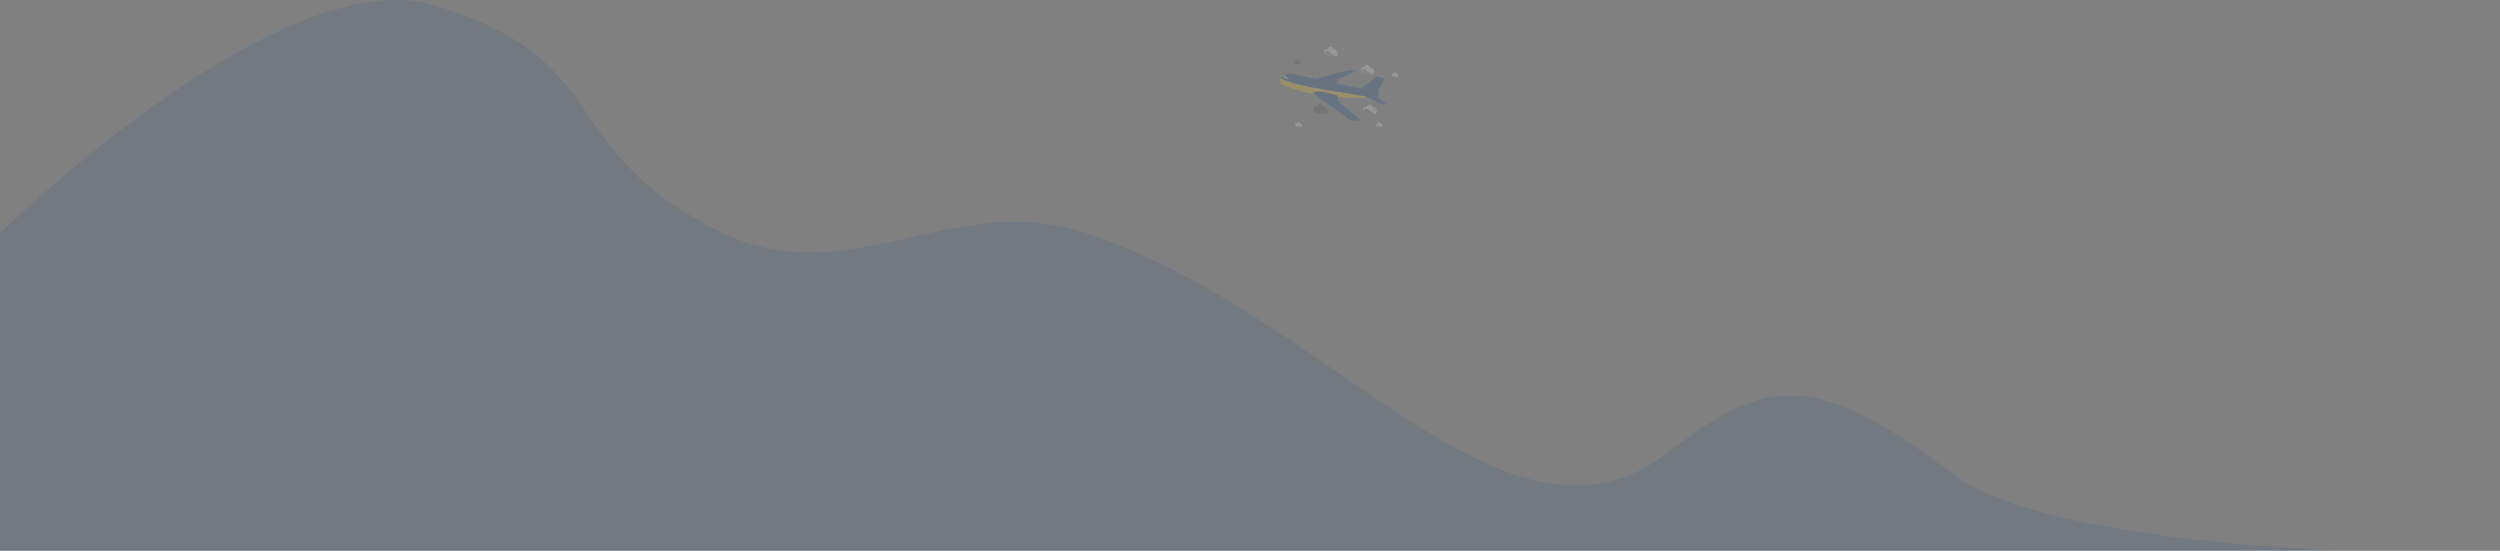 <svg width="1280" height="282" viewBox="0 0 1280 282" fill="none" xmlns="http://www.w3.org/2000/svg">
<rect x="0" y="0" width="1280" height="282" fill="#808080" stroke="none"/>
<path opacity="0.1" d="M0 119.416C0 119.416 143.439 -21.215 222.5 2.748C317.681 31.598 281.947 76.772 370.5 119.416C434.685 150.325 488.213 96.717 556.5 119.416C682.891 161.43 771.087 295.969 854.706 231.221C902.258 194.401 928.136 187.883 999.389 242.362C1057.48 286.777 1280 283.964 1280 283.964H0V119.416Z" fill="#044389"/>
<g opacity="0.2">
<g clip-path="url(#clip0)">
<path d="M705.045 49.418C704.495 49.618 703.516 49.762 702.379 49.863C699.287 50.139 695.024 50.108 695.024 50.108C695.024 50.108 673.187 51.173 656.251 43.218C656.251 43.218 653.769 41.771 655.872 40.044C656.197 39.787 656.545 39.563 656.912 39.376L656.938 39.347C657.174 39.107 657.432 38.892 657.71 38.705C658.524 38.146 659.918 37.502 661.692 37.892L705.417 47.17C705.417 47.17 707.089 48.669 705.045 49.418Z" fill="#044389"/>
<path d="M696.209 45.659L704.811 39.121L708.849 40.026L705.417 47.17C705.417 47.17 696.392 46.88 696.209 45.659Z" fill="#044389"/>
<path d="M673.149 40.537L690.825 35.833L693.773 36.604L685.885 40.213L683.539 43.172L673.149 40.537Z" fill="#044389"/>
<path d="M702.38 49.863C699.288 50.139 695.024 50.108 695.024 50.108C695.024 50.108 673.187 51.173 656.251 43.218C656.251 43.218 653.769 41.771 655.872 40.044L655.882 40.078C655.882 40.078 659.602 42.804 676.714 45.65L702.38 49.863Z" fill="#FFD416"/>
<path d="M699.472 49.596L707.762 53.463L709.771 53.304L704.697 49.211C704.697 49.211 698.778 47.636 699.472 49.596Z" fill="#044389"/>
<path d="M658.829 40.575C658.445 40.566 657.519 39.837 656.941 39.348C657.177 39.107 657.436 38.892 657.713 38.705C658.178 39.087 659.002 39.709 659.438 39.704C660.067 39.701 659.408 40.587 658.829 40.575Z" fill="#C4C4C4"/>
<path d="M696.723 61.686L691.567 61.767L676.331 50.624L673.503 48.555L672.129 47.55C674.445 45.415 684.688 48.906 684.688 48.906C684.892 49.089 684.972 49.381 684.984 49.701C685.006 50.3 684.79 50.994 684.705 51.243C684.685 51.304 684.672 51.336 684.672 51.336L696.723 61.686Z" fill="#044389"/>
<path d="M679.324 55.522L678.466 56.097L678.941 55.055C678.778 54.917 678.583 54.836 678.386 54.825L678.371 54.825C678.309 54.824 678.246 54.816 678.184 54.802L677.894 54.997L678.007 54.748C677.787 54.658 677.591 54.498 677.448 54.292L676.929 54.642L677.228 53.984C676.884 53.561 676.439 53.292 675.967 53.273C675.402 53.25 674.922 53.591 674.634 54.141C674.548 54.306 674.421 54.439 674.265 54.526C674.109 54.614 673.929 54.652 673.745 54.638L673.715 54.637C673.09 54.611 672.634 55.351 672.695 56.29C672.756 57.229 673.311 58.01 673.935 58.035C674.072 58.041 674.205 58.01 674.322 57.945C674.527 57.843 674.755 57.792 674.991 57.797C675.227 57.802 675.465 57.862 675.688 57.972C675.876 58.068 676.077 58.121 676.278 58.129C676.478 58.137 676.673 58.1 676.851 58.02C677.059 57.928 677.287 57.889 677.522 57.903C677.756 57.917 677.99 57.985 678.207 58.103C678.332 58.175 678.468 58.216 678.604 58.222C679.228 58.248 679.684 57.508 679.623 56.569C679.605 56.208 679.502 55.848 679.324 55.522Z" fill="#444444"/>
<path opacity="0.5" d="M677.797 57.94C677.466 57.861 677.132 57.886 676.836 58.014C676.659 58.095 676.464 58.132 676.263 58.124C676.063 58.116 675.862 58.062 675.674 57.967C675.451 57.856 675.213 57.796 674.977 57.791C674.741 57.787 674.513 57.837 674.308 57.94C674.191 58.004 674.058 58.035 673.921 58.03C673.366 58.007 672.866 57.388 672.719 56.591C672.824 56.509 672.911 56.404 672.975 56.282C673.263 55.732 673.743 55.391 674.309 55.414C674.874 55.437 675.395 55.811 675.756 56.383C675.864 56.555 676.009 56.7 676.176 56.801C676.344 56.904 676.528 56.96 676.712 56.965L676.727 56.966C677.168 56.982 677.575 57.378 677.797 57.94Z" fill="#444444"/>
<path d="M704.619 55.746L703.761 56.321L704.236 55.279C704.073 55.141 703.878 55.06 703.681 55.049L703.667 55.048C703.604 55.047 703.542 55.04 703.48 55.026L703.189 55.221L703.303 54.972C703.082 54.882 702.887 54.722 702.743 54.515L702.224 54.866L702.524 54.208C702.179 53.785 701.735 53.516 701.263 53.497C700.698 53.474 700.218 53.815 699.929 54.365C699.844 54.53 699.716 54.663 699.56 54.75C699.404 54.837 699.225 54.876 699.04 54.861L699.01 54.86C698.386 54.835 697.929 55.575 697.99 56.514C698.051 57.453 698.607 58.234 699.231 58.259C699.368 58.264 699.5 58.233 699.617 58.169C699.822 58.067 700.051 58.016 700.287 58.021C700.522 58.026 700.76 58.085 700.983 58.196C701.172 58.291 701.373 58.345 701.573 58.353C701.774 58.361 701.969 58.324 702.146 58.243C702.354 58.152 702.583 58.112 702.817 58.127C703.051 58.141 703.285 58.209 703.503 58.326C703.628 58.399 703.764 58.44 703.899 58.446C704.524 58.471 704.98 57.731 704.919 56.792C704.9 56.431 704.797 56.072 704.619 55.746V55.746Z" fill="#F2F2F2"/>
<path opacity="0.5" d="M703.092 58.164C702.762 58.084 702.427 58.11 702.131 58.238C701.954 58.318 701.759 58.356 701.559 58.348C701.358 58.34 701.157 58.286 700.969 58.191C700.746 58.08 700.508 58.02 700.272 58.015C700.037 58.01 699.808 58.061 699.603 58.163C699.486 58.227 699.353 58.258 699.216 58.254C698.662 58.231 698.161 57.611 698.014 56.815C698.119 56.733 698.206 56.628 698.27 56.505C698.559 55.955 699.039 55.614 699.604 55.638C700.169 55.66 700.691 56.035 701.051 56.607C701.16 56.779 701.305 56.924 701.473 57.026C701.641 57.128 701.826 57.184 702.011 57.189L702.025 57.189C702.463 57.206 702.87 57.602 703.092 58.164Z" fill="black"/>
<path d="M703.296 35.38L702.438 35.955L702.913 34.913C702.75 34.775 702.555 34.694 702.358 34.683L702.343 34.682C702.281 34.681 702.219 34.674 702.156 34.66L701.866 34.855L701.98 34.606C701.759 34.516 701.563 34.356 701.42 34.15L700.901 34.5L701.2 33.842C700.856 33.419 700.411 33.15 699.94 33.131C699.374 33.108 698.894 33.449 698.606 33.999C698.52 34.164 698.393 34.297 698.237 34.384C698.081 34.471 697.901 34.51 697.717 34.496L697.687 34.494C697.063 34.469 696.606 35.209 696.667 36.148C696.728 37.087 697.283 37.868 697.908 37.893C698.045 37.898 698.177 37.867 698.294 37.803C698.499 37.701 698.728 37.65 698.963 37.655C699.199 37.66 699.437 37.719 699.66 37.83C699.848 37.926 700.049 37.98 700.25 37.989C700.45 37.997 700.645 37.96 700.823 37.88C701.031 37.789 701.26 37.749 701.494 37.764C701.728 37.778 701.962 37.846 702.18 37.964C702.305 38.036 702.441 38.077 702.576 38.083C703.2 38.108 703.657 37.368 703.596 36.43C703.577 36.068 703.474 35.707 703.296 35.38V35.38Z" fill="#F2F2F2"/>
<path opacity="0.5" d="M701.769 37.798C701.439 37.719 701.104 37.744 700.808 37.872C700.631 37.953 700.436 37.99 700.236 37.982C700.035 37.974 699.834 37.92 699.646 37.825C699.423 37.714 699.185 37.654 698.949 37.649C698.713 37.644 698.485 37.695 698.28 37.797C698.163 37.862 698.03 37.893 697.893 37.888C697.339 37.865 696.838 37.245 696.691 36.449C696.796 36.367 696.883 36.262 696.947 36.139C697.236 35.59 697.716 35.249 698.281 35.272C698.846 35.295 699.367 35.669 699.728 36.241C699.836 36.414 699.981 36.558 700.15 36.66C700.318 36.762 700.503 36.818 700.687 36.823L700.702 36.824C701.14 36.84 701.547 37.236 701.769 37.798Z" fill="#444444"/>
<path d="M666.083 31.675L665.656 31.962L665.893 31.443C665.812 31.373 665.714 31.333 665.616 31.327L665.609 31.327C665.578 31.326 665.546 31.322 665.515 31.316L665.371 31.413L665.427 31.291C665.317 31.246 665.22 31.167 665.148 31.064L664.889 31.239L665.041 30.911C664.962 30.808 664.865 30.723 664.756 30.661C664.648 30.6 664.53 30.564 664.412 30.556C664.13 30.545 663.891 30.715 663.749 30.989C663.707 31.072 663.643 31.138 663.565 31.182C663.487 31.225 663.397 31.244 663.305 31.237L663.29 31.236C662.978 31.224 662.751 31.593 662.781 32.062C662.812 32.53 663.088 32.919 663.4 32.932C663.468 32.935 663.534 32.919 663.593 32.887C663.695 32.836 663.809 32.811 663.927 32.813C664.044 32.816 664.163 32.845 664.274 32.901C664.368 32.948 664.468 32.974 664.567 32.978C664.667 32.983 664.763 32.964 664.852 32.924C664.955 32.879 665.07 32.859 665.186 32.866C665.303 32.873 665.42 32.907 665.529 32.966C665.591 33.002 665.658 33.022 665.726 33.026C666.037 33.038 666.265 32.669 666.234 32.201C666.225 32.02 666.173 31.839 666.083 31.675Z" fill="#444444"/>
<path opacity="0.03" d="M665.322 32.882C665.157 32.841 664.99 32.854 664.842 32.918C664.754 32.958 664.657 32.976 664.558 32.972C664.457 32.968 664.356 32.941 664.262 32.893C664.151 32.838 664.032 32.808 663.914 32.806C663.797 32.803 663.683 32.829 663.58 32.88C663.522 32.912 663.456 32.927 663.388 32.925C663.111 32.914 662.862 32.604 662.788 32.208C662.84 32.166 662.884 32.114 662.916 32.053C663.06 31.778 663.299 31.608 663.579 31.62C663.859 31.631 664.121 31.82 664.301 32.104C664.356 32.19 664.428 32.262 664.512 32.313C664.596 32.364 664.689 32.392 664.781 32.394L664.789 32.394C665.006 32.403 665.211 32.601 665.322 32.882Z" fill="black"/>
<path d="M707.896 63.658L707.469 63.945L707.706 63.425C707.625 63.356 707.527 63.316 707.429 63.31L707.422 63.31C707.391 63.309 707.359 63.305 707.328 63.299L707.184 63.396L707.24 63.274C707.13 63.229 707.033 63.15 706.961 63.047L706.702 63.222L706.854 62.894C706.775 62.791 706.678 62.706 706.569 62.644C706.461 62.583 706.343 62.547 706.225 62.539C705.943 62.528 705.704 62.698 705.562 62.972C705.519 63.055 705.456 63.121 705.378 63.165C705.3 63.208 705.21 63.227 705.118 63.22L705.103 63.219C704.791 63.207 704.564 63.576 704.594 64.045C704.625 64.513 704.901 64.902 705.213 64.915C705.281 64.918 705.347 64.902 705.406 64.87C705.508 64.819 705.622 64.794 705.74 64.796C705.857 64.798 705.976 64.828 706.087 64.884C706.181 64.931 706.281 64.957 706.38 64.961C706.48 64.965 706.576 64.947 706.665 64.907C706.768 64.862 706.883 64.842 706.999 64.849C707.116 64.856 707.233 64.89 707.342 64.949C707.404 64.985 707.471 65.005 707.539 65.008C707.85 65.021 708.078 64.652 708.047 64.184C708.038 64.002 707.986 63.822 707.896 63.658V63.658Z" fill="#F2F2F2"/>
<path opacity="0.03" d="M707.135 64.864C706.97 64.824 706.803 64.837 706.655 64.901C706.567 64.941 706.47 64.959 706.371 64.955C706.27 64.951 706.169 64.924 706.075 64.876C705.964 64.821 705.845 64.791 705.727 64.789C705.61 64.786 705.496 64.812 705.393 64.863C705.335 64.895 705.269 64.91 705.201 64.908C704.924 64.897 704.675 64.587 704.601 64.19C704.653 64.149 704.697 64.097 704.729 64.036C704.872 63.761 705.112 63.591 705.392 63.603C705.672 63.614 705.934 63.802 706.114 64.087C706.168 64.173 706.241 64.245 706.325 64.296C706.409 64.347 706.502 64.375 706.594 64.377L706.602 64.377C706.819 64.386 707.024 64.584 707.135 64.864Z" fill="black"/>
<path d="M666.429 63.582L666.001 63.868L666.238 63.349C666.157 63.28 666.06 63.239 665.961 63.234L665.954 63.233C665.923 63.233 665.892 63.229 665.861 63.222L665.716 63.319L665.773 63.198C665.663 63.153 665.565 63.073 665.494 62.97L665.235 63.145L665.387 62.818C665.308 62.715 665.211 62.629 665.102 62.568C664.993 62.507 664.876 62.471 664.758 62.463C664.476 62.451 664.237 62.621 664.095 62.896C664.052 62.978 663.989 63.045 663.91 63.088C663.832 63.132 663.743 63.151 663.65 63.144L663.635 63.143C663.324 63.13 663.096 63.5 663.127 63.968C663.157 64.436 663.434 64.826 663.745 64.839C663.814 64.841 663.88 64.826 663.938 64.794C664.041 64.743 664.155 64.717 664.272 64.72C664.39 64.722 664.509 64.752 664.62 64.807C664.714 64.854 664.813 64.881 664.913 64.885C665.012 64.889 665.109 64.871 665.197 64.831C665.301 64.785 665.415 64.765 665.532 64.772C665.649 64.78 665.766 64.814 665.874 64.873C665.936 64.908 666.004 64.929 666.072 64.932C666.383 64.945 666.611 64.576 666.58 64.107C666.571 63.926 666.519 63.745 666.429 63.582V63.582Z" fill="#F2F2F2"/>
<path opacity="0.03" d="M665.667 64.788C665.502 64.748 665.335 64.761 665.187 64.825C665.099 64.864 665.002 64.883 664.903 64.879C664.802 64.875 664.702 64.848 664.607 64.799C664.496 64.744 664.377 64.715 664.259 64.712C664.142 64.71 664.028 64.735 663.925 64.787C663.867 64.819 663.801 64.834 663.733 64.831C663.457 64.82 663.207 64.511 663.133 64.114C663.185 64.073 663.229 64.02 663.261 63.959C663.405 63.685 663.644 63.515 663.924 63.526C664.204 63.538 664.466 63.726 664.647 64.01C664.701 64.097 664.773 64.169 664.857 64.22C664.941 64.27 665.034 64.298 665.126 64.3L665.134 64.301C665.351 64.309 665.556 64.507 665.667 64.788Z" fill="black"/>
<path d="M684.613 26.136L683.755 26.711L684.23 25.669C684.067 25.531 683.872 25.45 683.675 25.439L683.66 25.439C683.598 25.437 683.535 25.43 683.473 25.416L683.183 25.611L683.296 25.362C683.076 25.272 682.88 25.112 682.737 24.906L682.218 25.256L682.517 24.598C682.173 24.175 681.728 23.906 681.256 23.887C680.691 23.864 680.211 24.205 679.923 24.755C679.837 24.92 679.71 25.053 679.554 25.14C679.398 25.227 679.218 25.266 679.034 25.252L679.004 25.25C678.379 25.225 677.923 25.965 677.984 26.904C678.045 27.843 678.6 28.624 679.224 28.649C679.362 28.654 679.494 28.623 679.611 28.559C679.816 28.457 680.044 28.407 680.28 28.411C680.516 28.416 680.754 28.476 680.977 28.586C681.165 28.682 681.366 28.736 681.567 28.745C681.767 28.753 681.962 28.716 682.14 28.637C682.348 28.545 682.577 28.506 682.811 28.52C683.045 28.534 683.279 28.602 683.497 28.72C683.621 28.792 683.757 28.833 683.893 28.839C684.517 28.865 684.974 28.125 684.913 27.186C684.894 26.824 684.791 26.463 684.613 26.136V26.136Z" fill="#F2F2F2"/>
<path opacity="0.5" d="M683.086 28.554C682.755 28.475 682.421 28.5 682.125 28.628C681.948 28.709 681.753 28.746 681.552 28.738C681.352 28.73 681.151 28.676 680.963 28.581C680.74 28.47 680.502 28.41 680.266 28.405C680.03 28.401 679.802 28.451 679.597 28.554C679.48 28.618 679.347 28.649 679.21 28.644C678.655 28.621 678.155 28.002 678.008 27.205C678.113 27.123 678.2 27.018 678.264 26.896C678.552 26.346 679.032 26.005 679.598 26.028C680.163 26.051 680.684 26.425 681.045 26.997C681.153 27.17 681.298 27.314 681.466 27.416C681.635 27.518 681.82 27.574 682.004 27.579L682.019 27.58C682.457 27.596 682.864 27.992 683.086 28.554Z" fill="#444444"/>
<path d="M715.907 38.036L715.479 38.323L715.716 37.804C715.635 37.734 715.537 37.694 715.439 37.688L715.432 37.688C715.401 37.687 715.37 37.684 715.338 37.677L715.194 37.774L715.251 37.652C715.141 37.608 715.043 37.528 714.971 37.425L714.713 37.6L714.864 37.273C714.786 37.169 714.688 37.084 714.58 37.023C714.471 36.961 714.353 36.925 714.235 36.917C713.954 36.906 713.714 37.076 713.572 37.351C713.53 37.433 713.466 37.499 713.388 37.543C713.31 37.587 713.22 37.605 713.128 37.598L713.113 37.598C712.802 37.585 712.574 37.955 712.604 38.423C712.635 38.891 712.912 39.281 713.223 39.293C713.291 39.296 713.358 39.28 713.416 39.248C713.518 39.197 713.632 39.172 713.75 39.174C713.868 39.177 713.986 39.207 714.097 39.262C714.191 39.309 714.291 39.336 714.39 39.34C714.49 39.344 714.587 39.325 714.675 39.285C714.779 39.24 714.893 39.22 715.01 39.227C715.126 39.234 715.243 39.269 715.352 39.327C715.414 39.363 715.482 39.383 715.549 39.387C715.86 39.399 716.088 39.03 716.058 38.562C716.048 38.381 715.996 38.2 715.907 38.036V38.036Z" fill="#F2F2F2"/>
<path opacity="0.03" d="M715.145 39.243C714.98 39.203 714.813 39.215 714.665 39.279C714.577 39.319 714.48 39.337 714.381 39.334C714.281 39.329 714.181 39.302 714.087 39.254C713.976 39.199 713.858 39.169 713.74 39.167C713.622 39.165 713.508 39.19 713.406 39.241C713.348 39.273 713.282 39.289 713.214 39.286C712.937 39.275 712.687 38.966 712.614 38.569C712.666 38.528 712.709 38.475 712.742 38.414C712.885 38.139 713.125 37.97 713.405 37.981C713.685 37.992 713.946 38.181 714.127 38.465C714.181 38.551 714.253 38.623 714.337 38.674C714.42 38.724 714.512 38.752 714.604 38.755L714.611 38.755C714.829 38.764 715.034 38.962 715.145 39.243Z" fill="black"/>
</g>
</g>
<defs>
<clipPath id="clip0">
<rect width="62.475" height="41.083" fill="white" transform="matrix(0.983 0.04 0.066 1.017 653.81 22.77)"/>
</clipPath>
</defs>
</svg>
